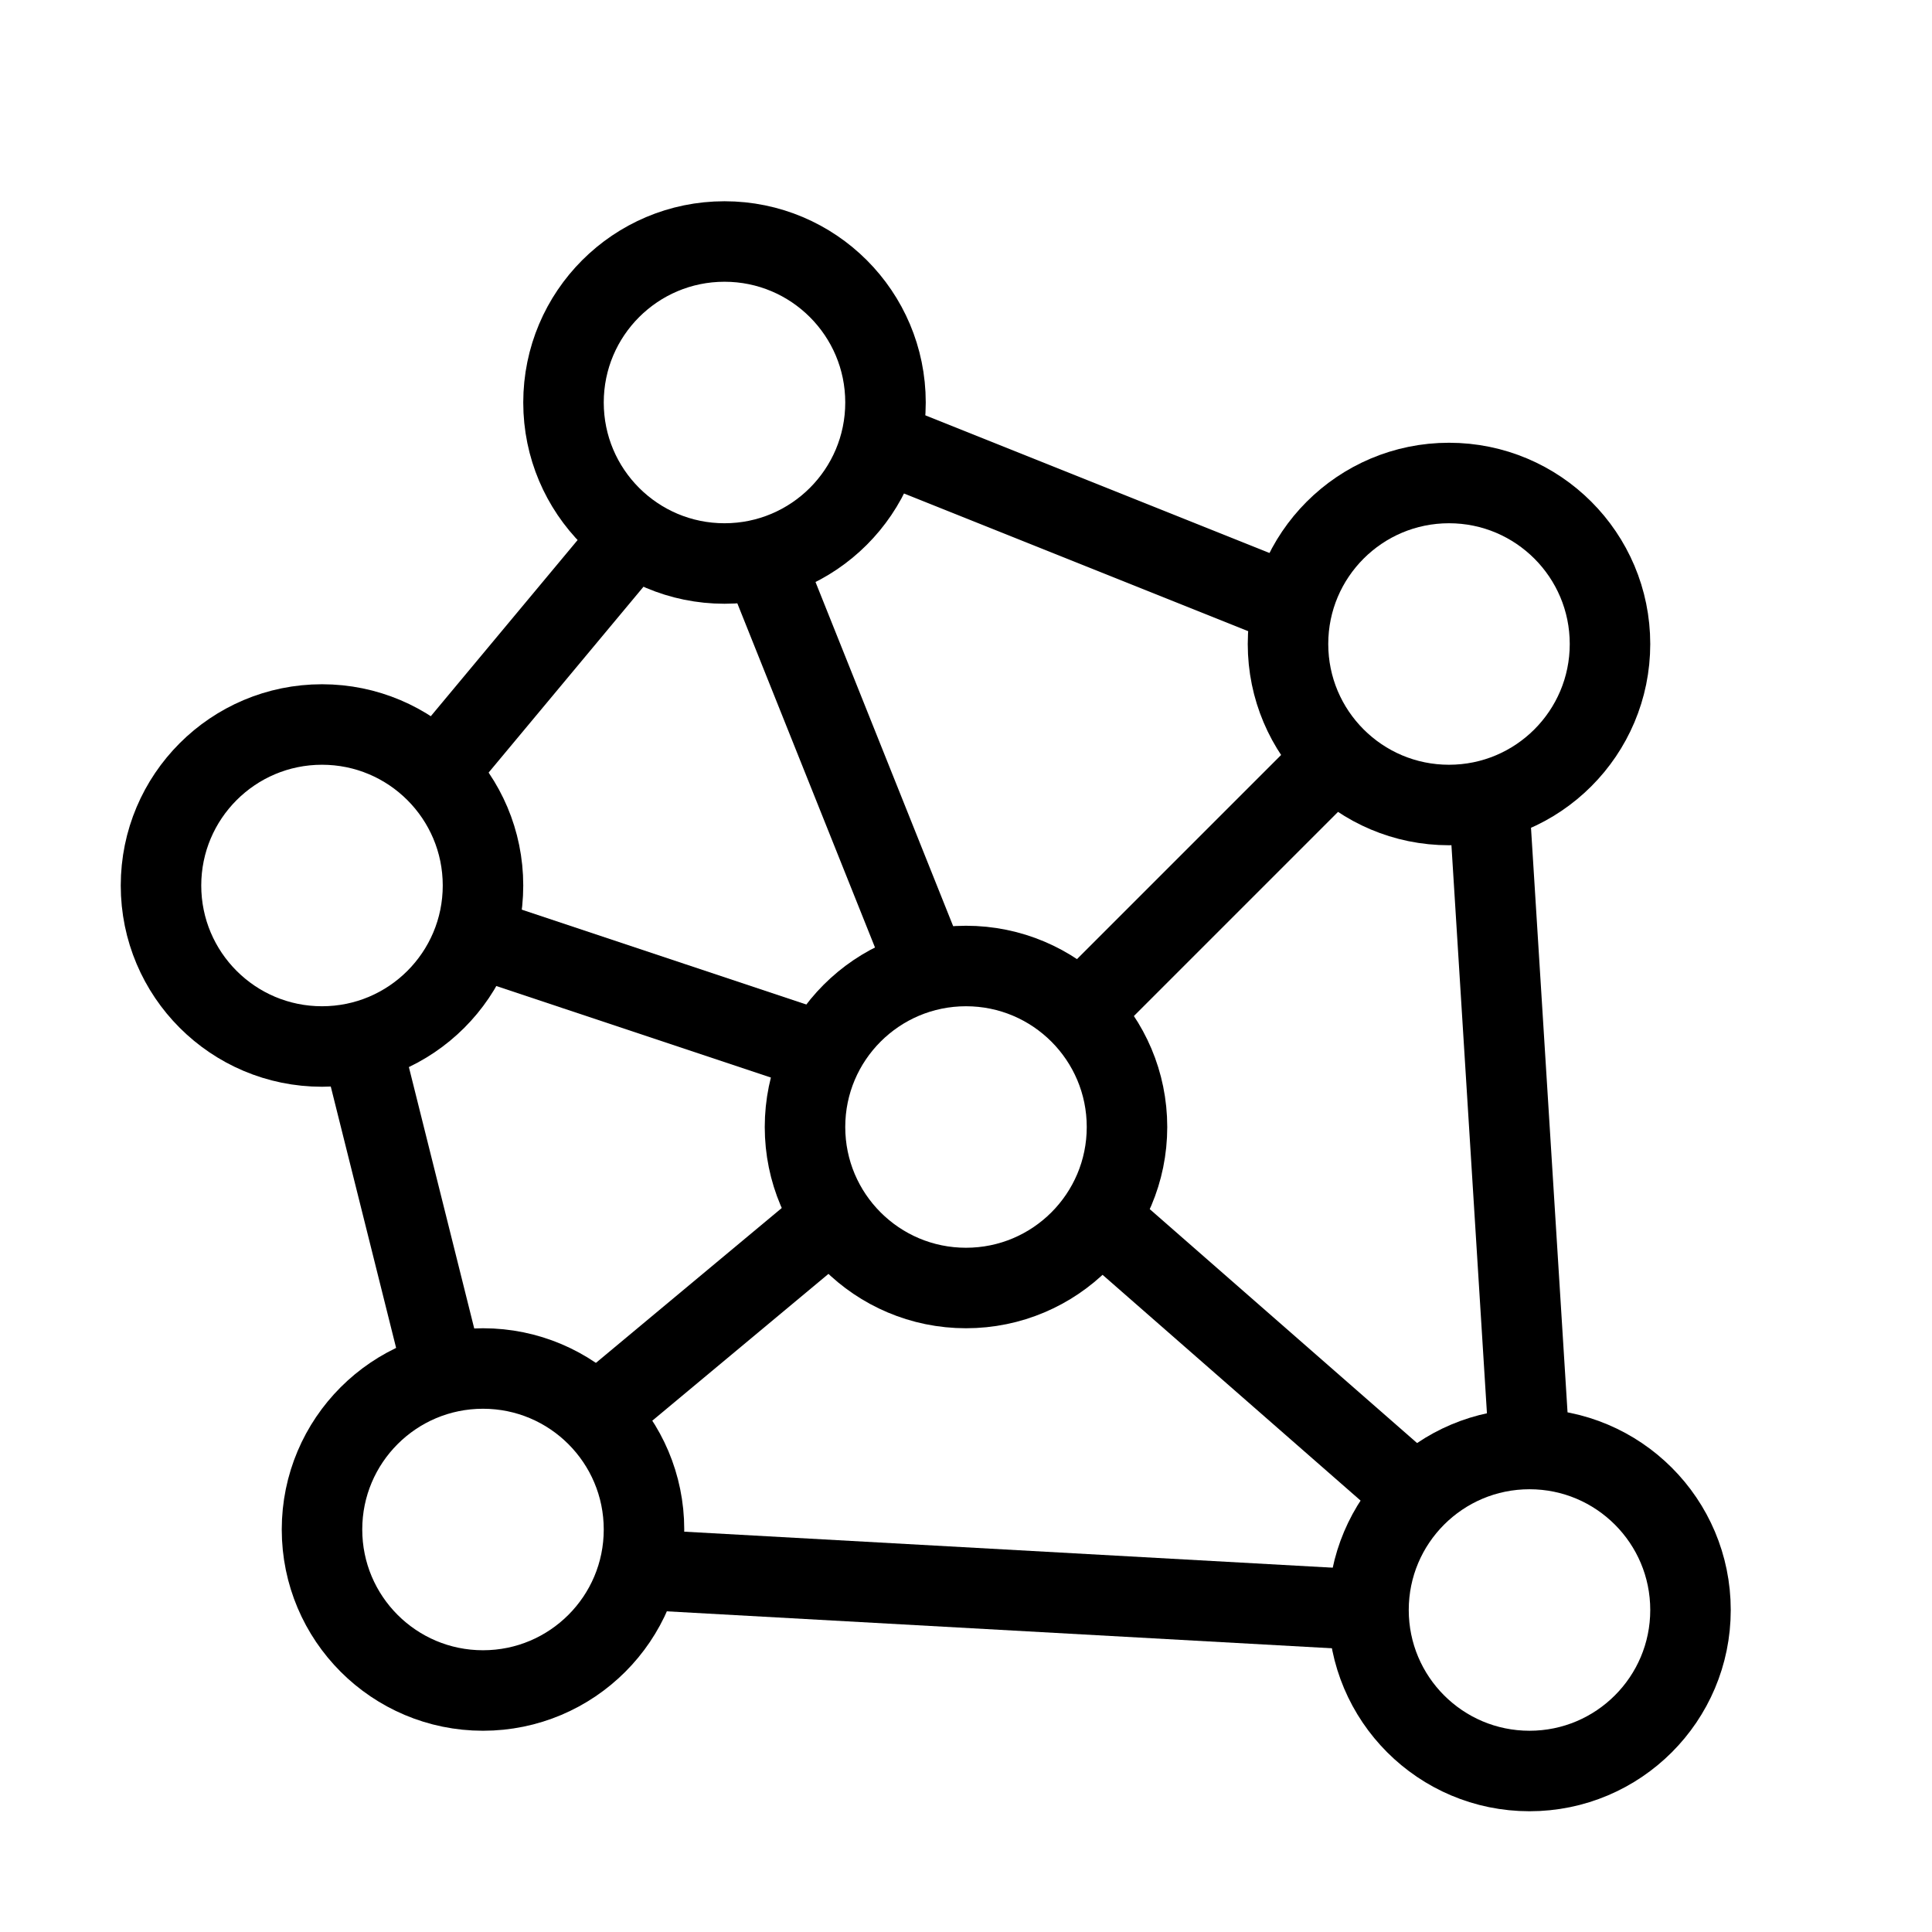 <svg width="24" height="24" viewBox="0 0 24 24" fill="none" xmlns="http://www.w3.org/2000/svg">
<circle cx="9" cy="5" r="2" stroke="black"/>
<path d="M11 5.5L16 7.5" stroke="black"/>
<path d="M8 6.5L5.5 9.5" stroke="black"/>
<path d="M5.5 17L4.5 13" stroke="black"/>
<path d="M17 20L8 19.5" stroke="black"/>
<path d="M19 18L18.5 10" stroke="black"/>
<path d="M13.5 12.5L16.5 9.5" stroke="black"/>
<path d="M11.5 12L9.5 7" stroke="black"/>
<path d="M10 13L5.5 11.5" stroke="black"/>
<path d="M10.5 15L7.5 17.5" stroke="black"/>
<path d="M13.5 15L17.5 18.5" stroke="black"/>
<circle cx="18" cy="8" r="2" stroke="black"/>
<circle cx="6" cy="19" r="2" stroke="black"/>
<circle cx="19" cy="20" r="2" stroke="black"/>
<circle cx="12" cy="14" r="2" stroke="black"/>
<circle cx="4" cy="11" r="2" stroke="black"/>
</svg>
